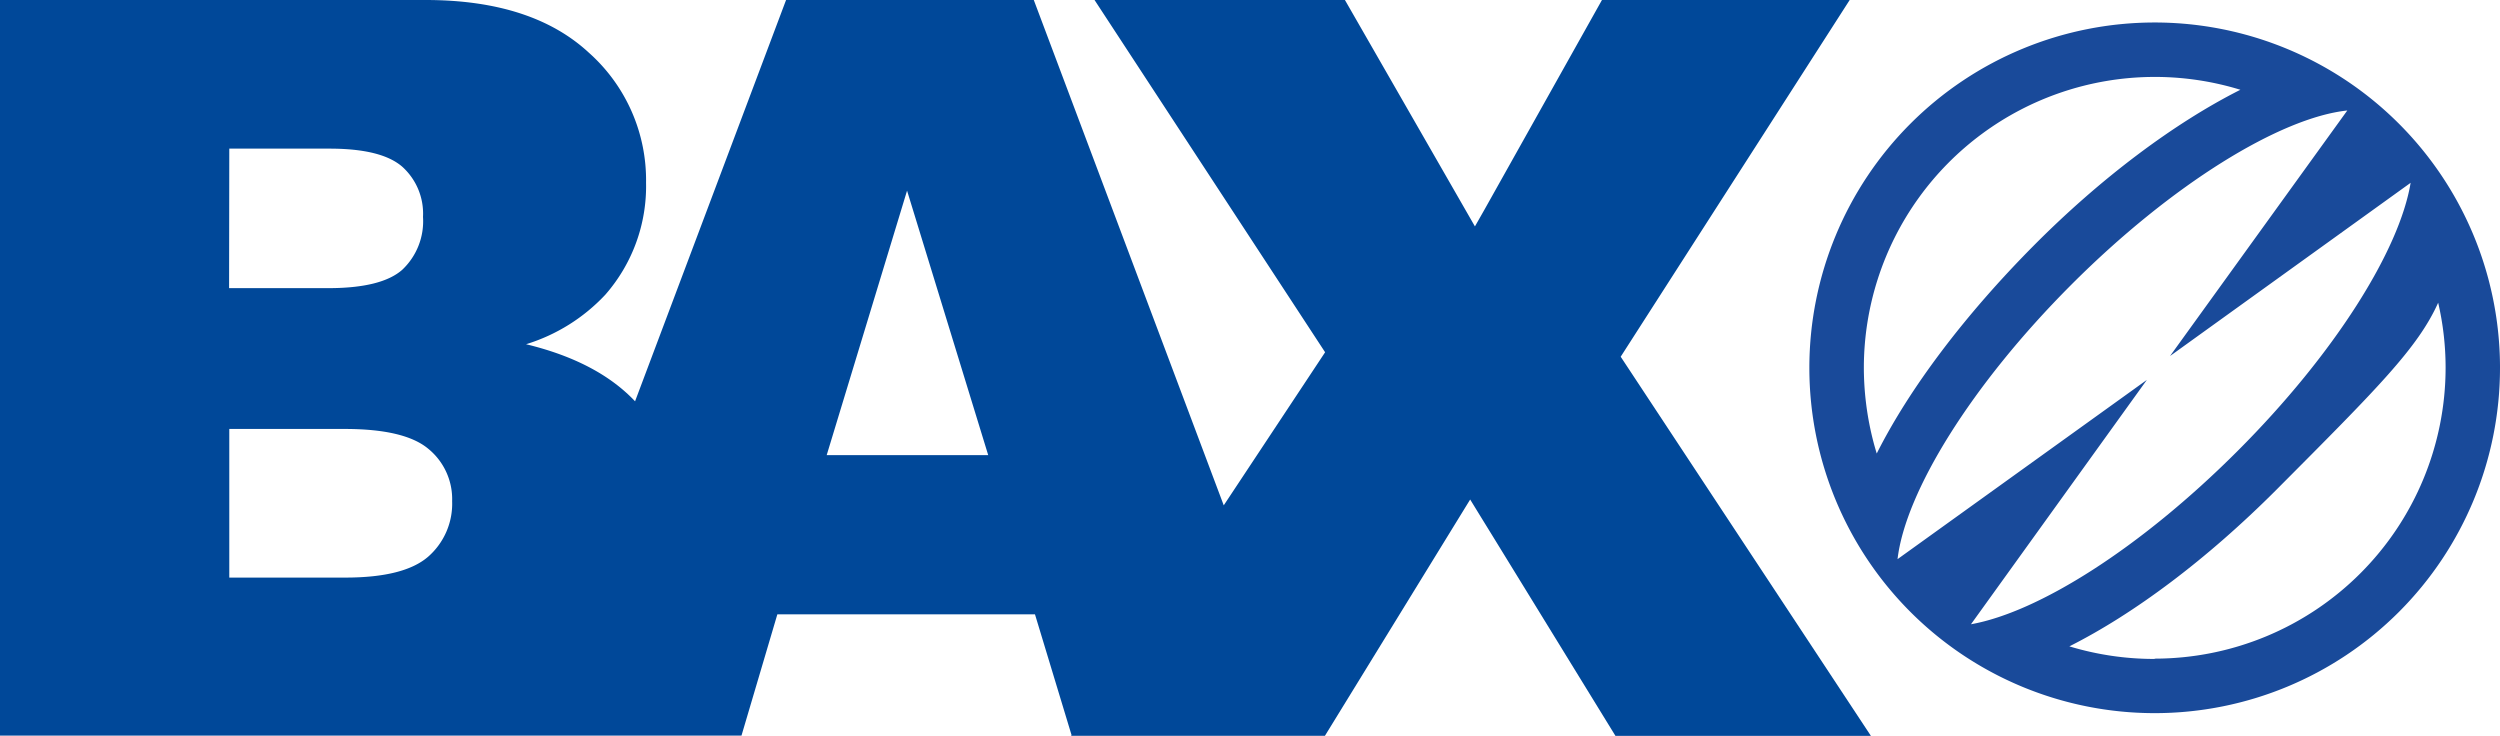 <svg xmlns="http://www.w3.org/2000/svg" viewBox="0 0 252.3 74.24"><defs><style>.cls-1{fill:#004899;}.cls-2{fill:#194a9a;}</style></defs><title>logo_BAX</title><g id="bax"><path class="cls-1" d="M186.67,0h-25L149.9,21l-.05.09-1,1.76L135.73,0H110.46l23.27,35.55L123.5,51,104.33,0h-25L64.09,40.5c-2.52-2.67-6.19-4.6-11-5.76a18.32,18.32,0,0,0,8-5,16.61,16.61,0,0,0,4.11-11.3A17.21,17.21,0,0,0,59.43,5.32Q53.69,0,42.94,0H0V74.24H74.83L78.45,62h26l3.69,12.18-.05.08h25.62l14.66-23.85,1,1.63,1.27,2.06,12.39,20.16h25.78L163.56,36ZM23.14,15H33.27q5.22,0,7.32,1.82a6.37,6.37,0,0,1,2.1,5.07,6.73,6.73,0,0,1-2.1,5.34q-2.1,1.85-7.47,1.85h-10ZM43.2,56.19q-2.43,2.1-8.36,2.1H23.14v-15H34.79c4,0,6.83.66,8.43,2a6.55,6.55,0,0,1,2.41,5.29A7.1,7.1,0,0,1,43.2,56.19ZM83.43,45.93l8.11-26.69,8.19,26.69Z"/></g><g id="sign"><path class="cls-2" d="M217.45,2.27A34.85,34.85,0,1,0,252.3,37.12,34.85,34.85,0,0,0,217.45,2.27ZM188.1,37.12a29.37,29.37,0,0,1,38-28.06c-6.57,3.31-14,8.81-20.91,15.78s-12.48,14.34-15.79,20.93A29.79,29.79,0,0,1,188.1,37.12ZM198.91,63l17.75-24.66L191.5,56.43c.79-6.76,7.41-17.56,17.55-27.71s21.08-16.85,27.84-17.57L219,35.93l24.28-17.48c-1.12,6.79-7.64,17.24-17.47,27.07S205.7,61.79,198.91,63Zm18.54,3.5a29.46,29.46,0,0,1-8.61-1.27c6.56-3.3,13.89-8.79,20.89-15.8C240,39.12,244,35.12,246.06,30.55a29,29,0,0,1,.75,6.57A29.38,29.38,0,0,1,217.45,66.47Z"/></g></svg>
